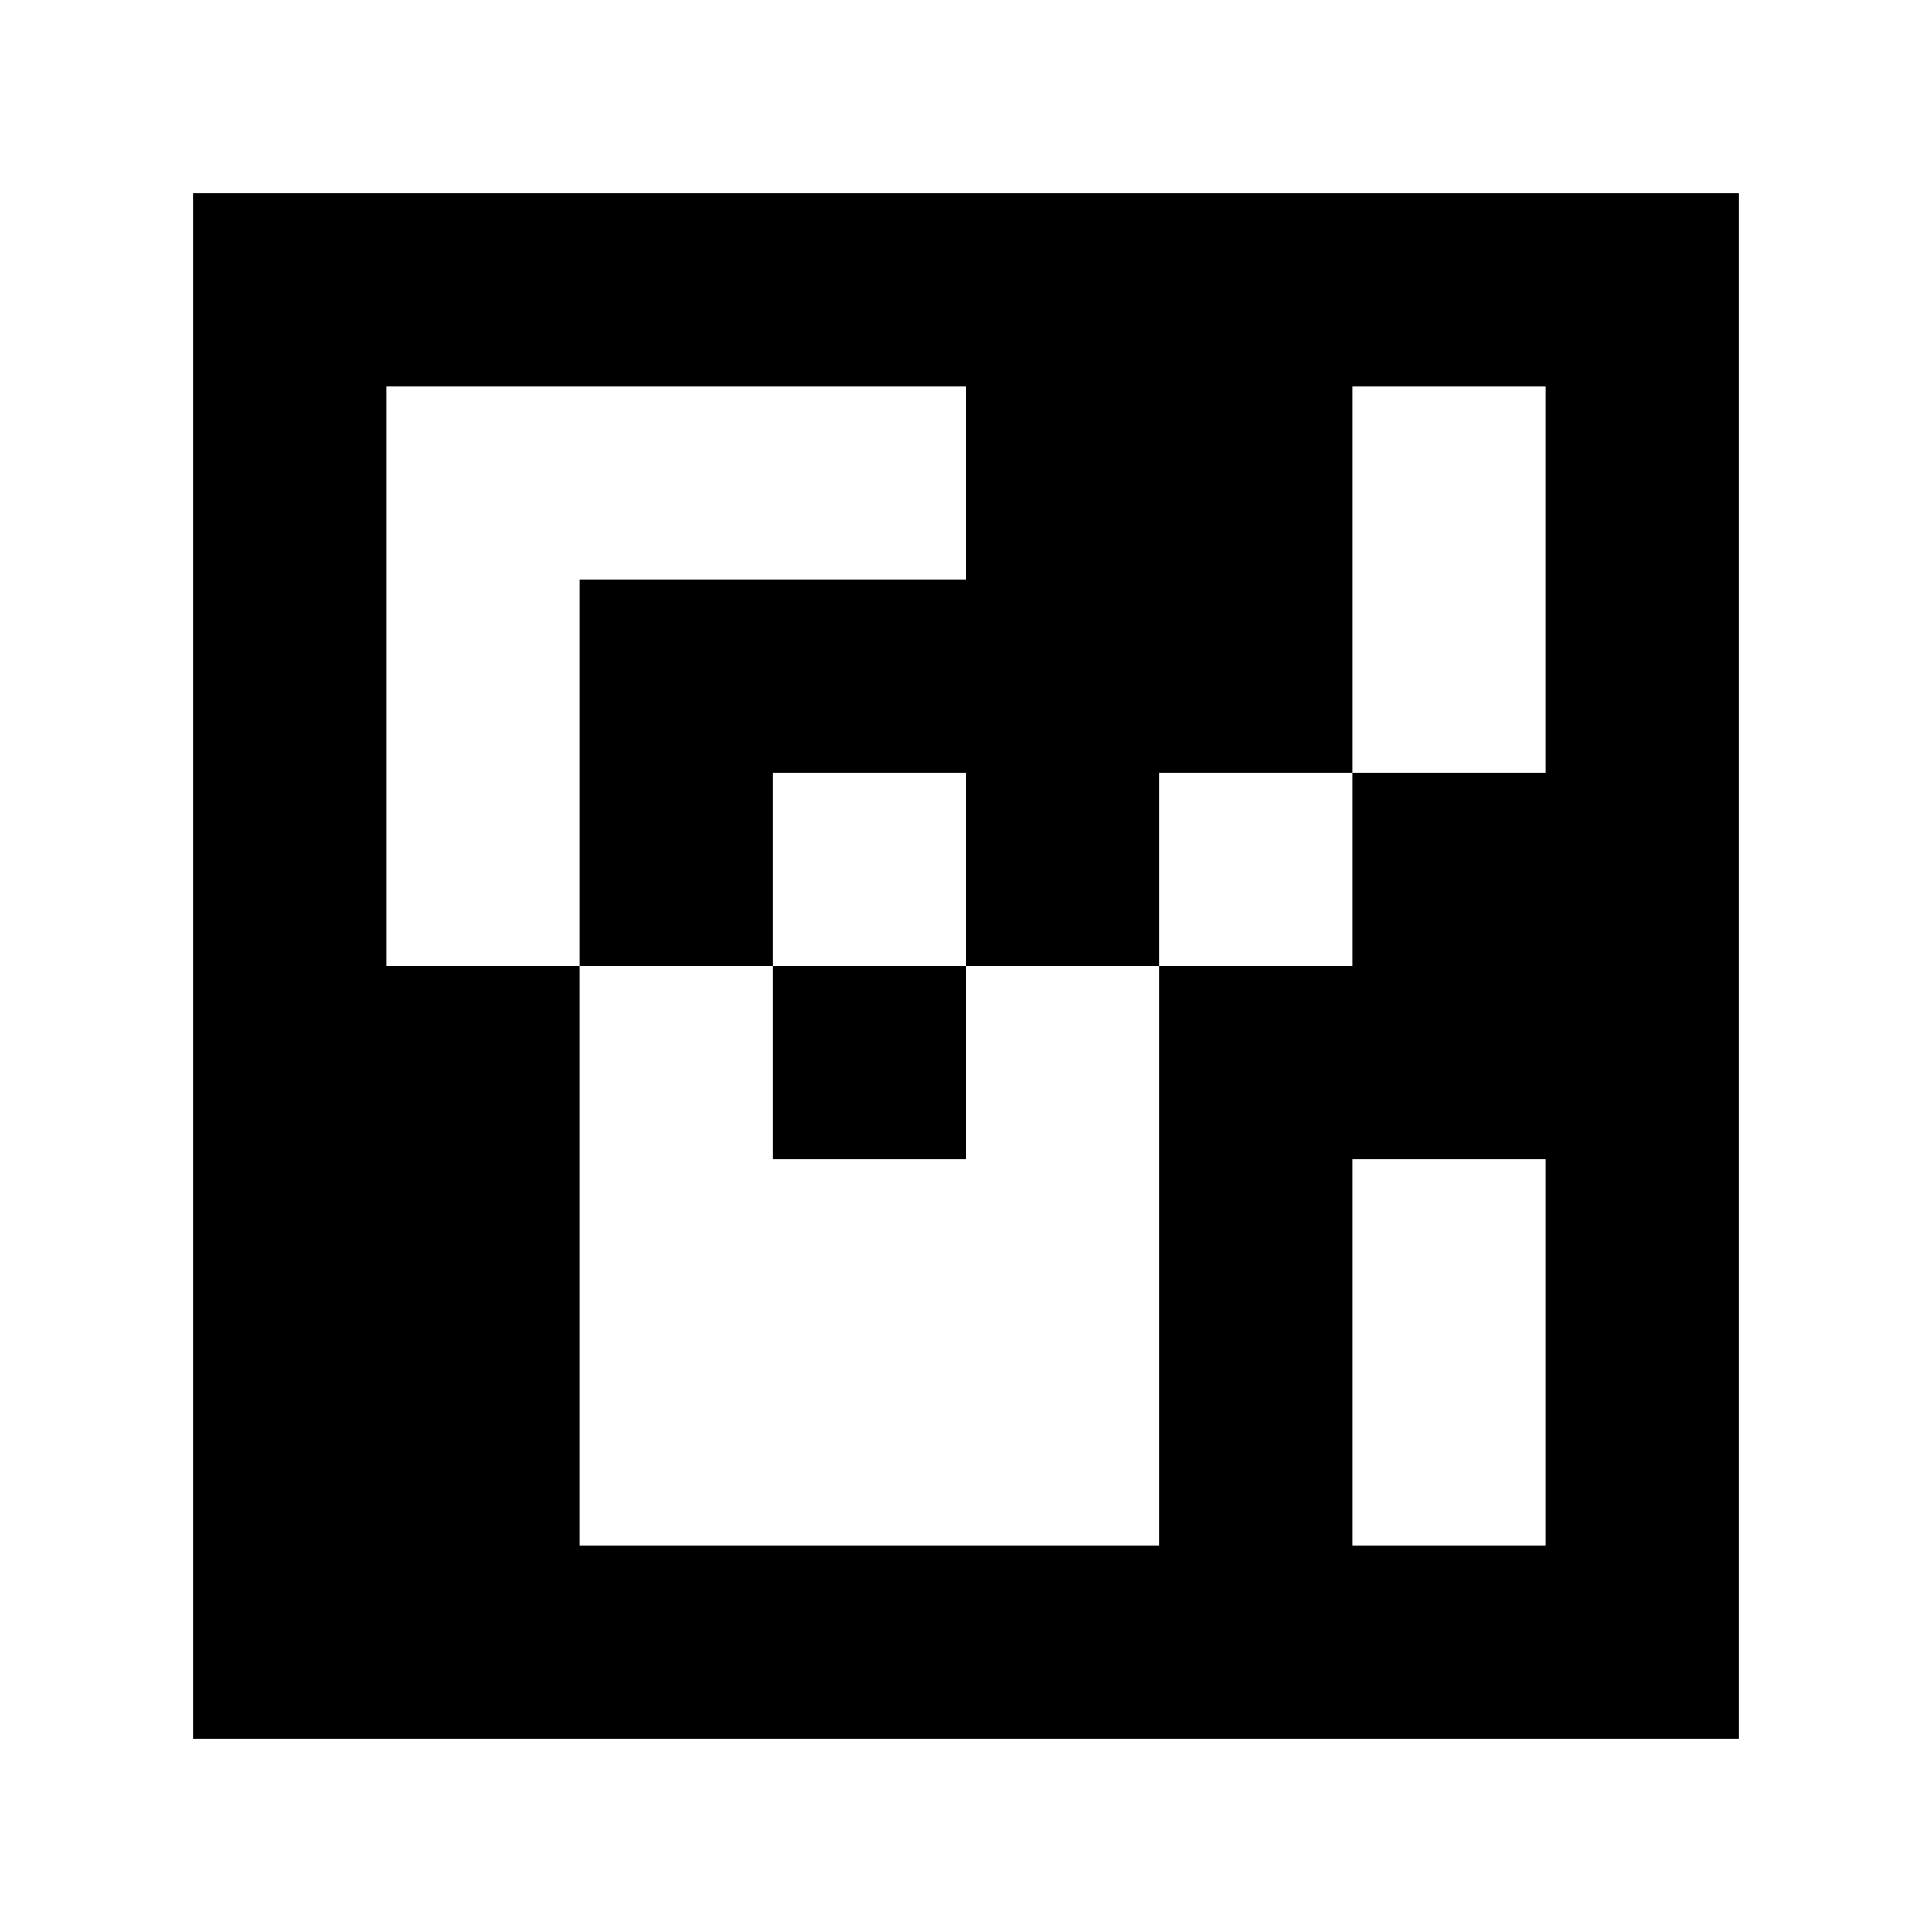 <?xml version="1.0" standalone="yes"?>
<svg xmlns="http://www.w3.org/2000/svg" width="100" height="100">
<path style="fill:#ffffff; stroke:none;" d="M0 0L0 100L100 100L100 0L0 0z"/>
<path style="fill:#000000; stroke:none;" d="M10 10L10 90L90 90L90 10L10 10z"/>
<path style="fill:#ffffff; stroke:none;" d="M20 20L20 50L30 50L30 80L60 80L60 50L70 50L70 40L80 40L80 20L70 20L70 40L60 40L60 50L50 50L50 40L40 40L40 50L30 50L30 30L50 30L50 20L20 20z"/>
<path style="fill:#000000; stroke:none;" d="M40 50L40 60L50 60L50 50L40 50z"/>
<path style="fill:#ffffff; stroke:none;" d="M70 60L70 80L80 80L80 60L70 60z"/>
</svg>
